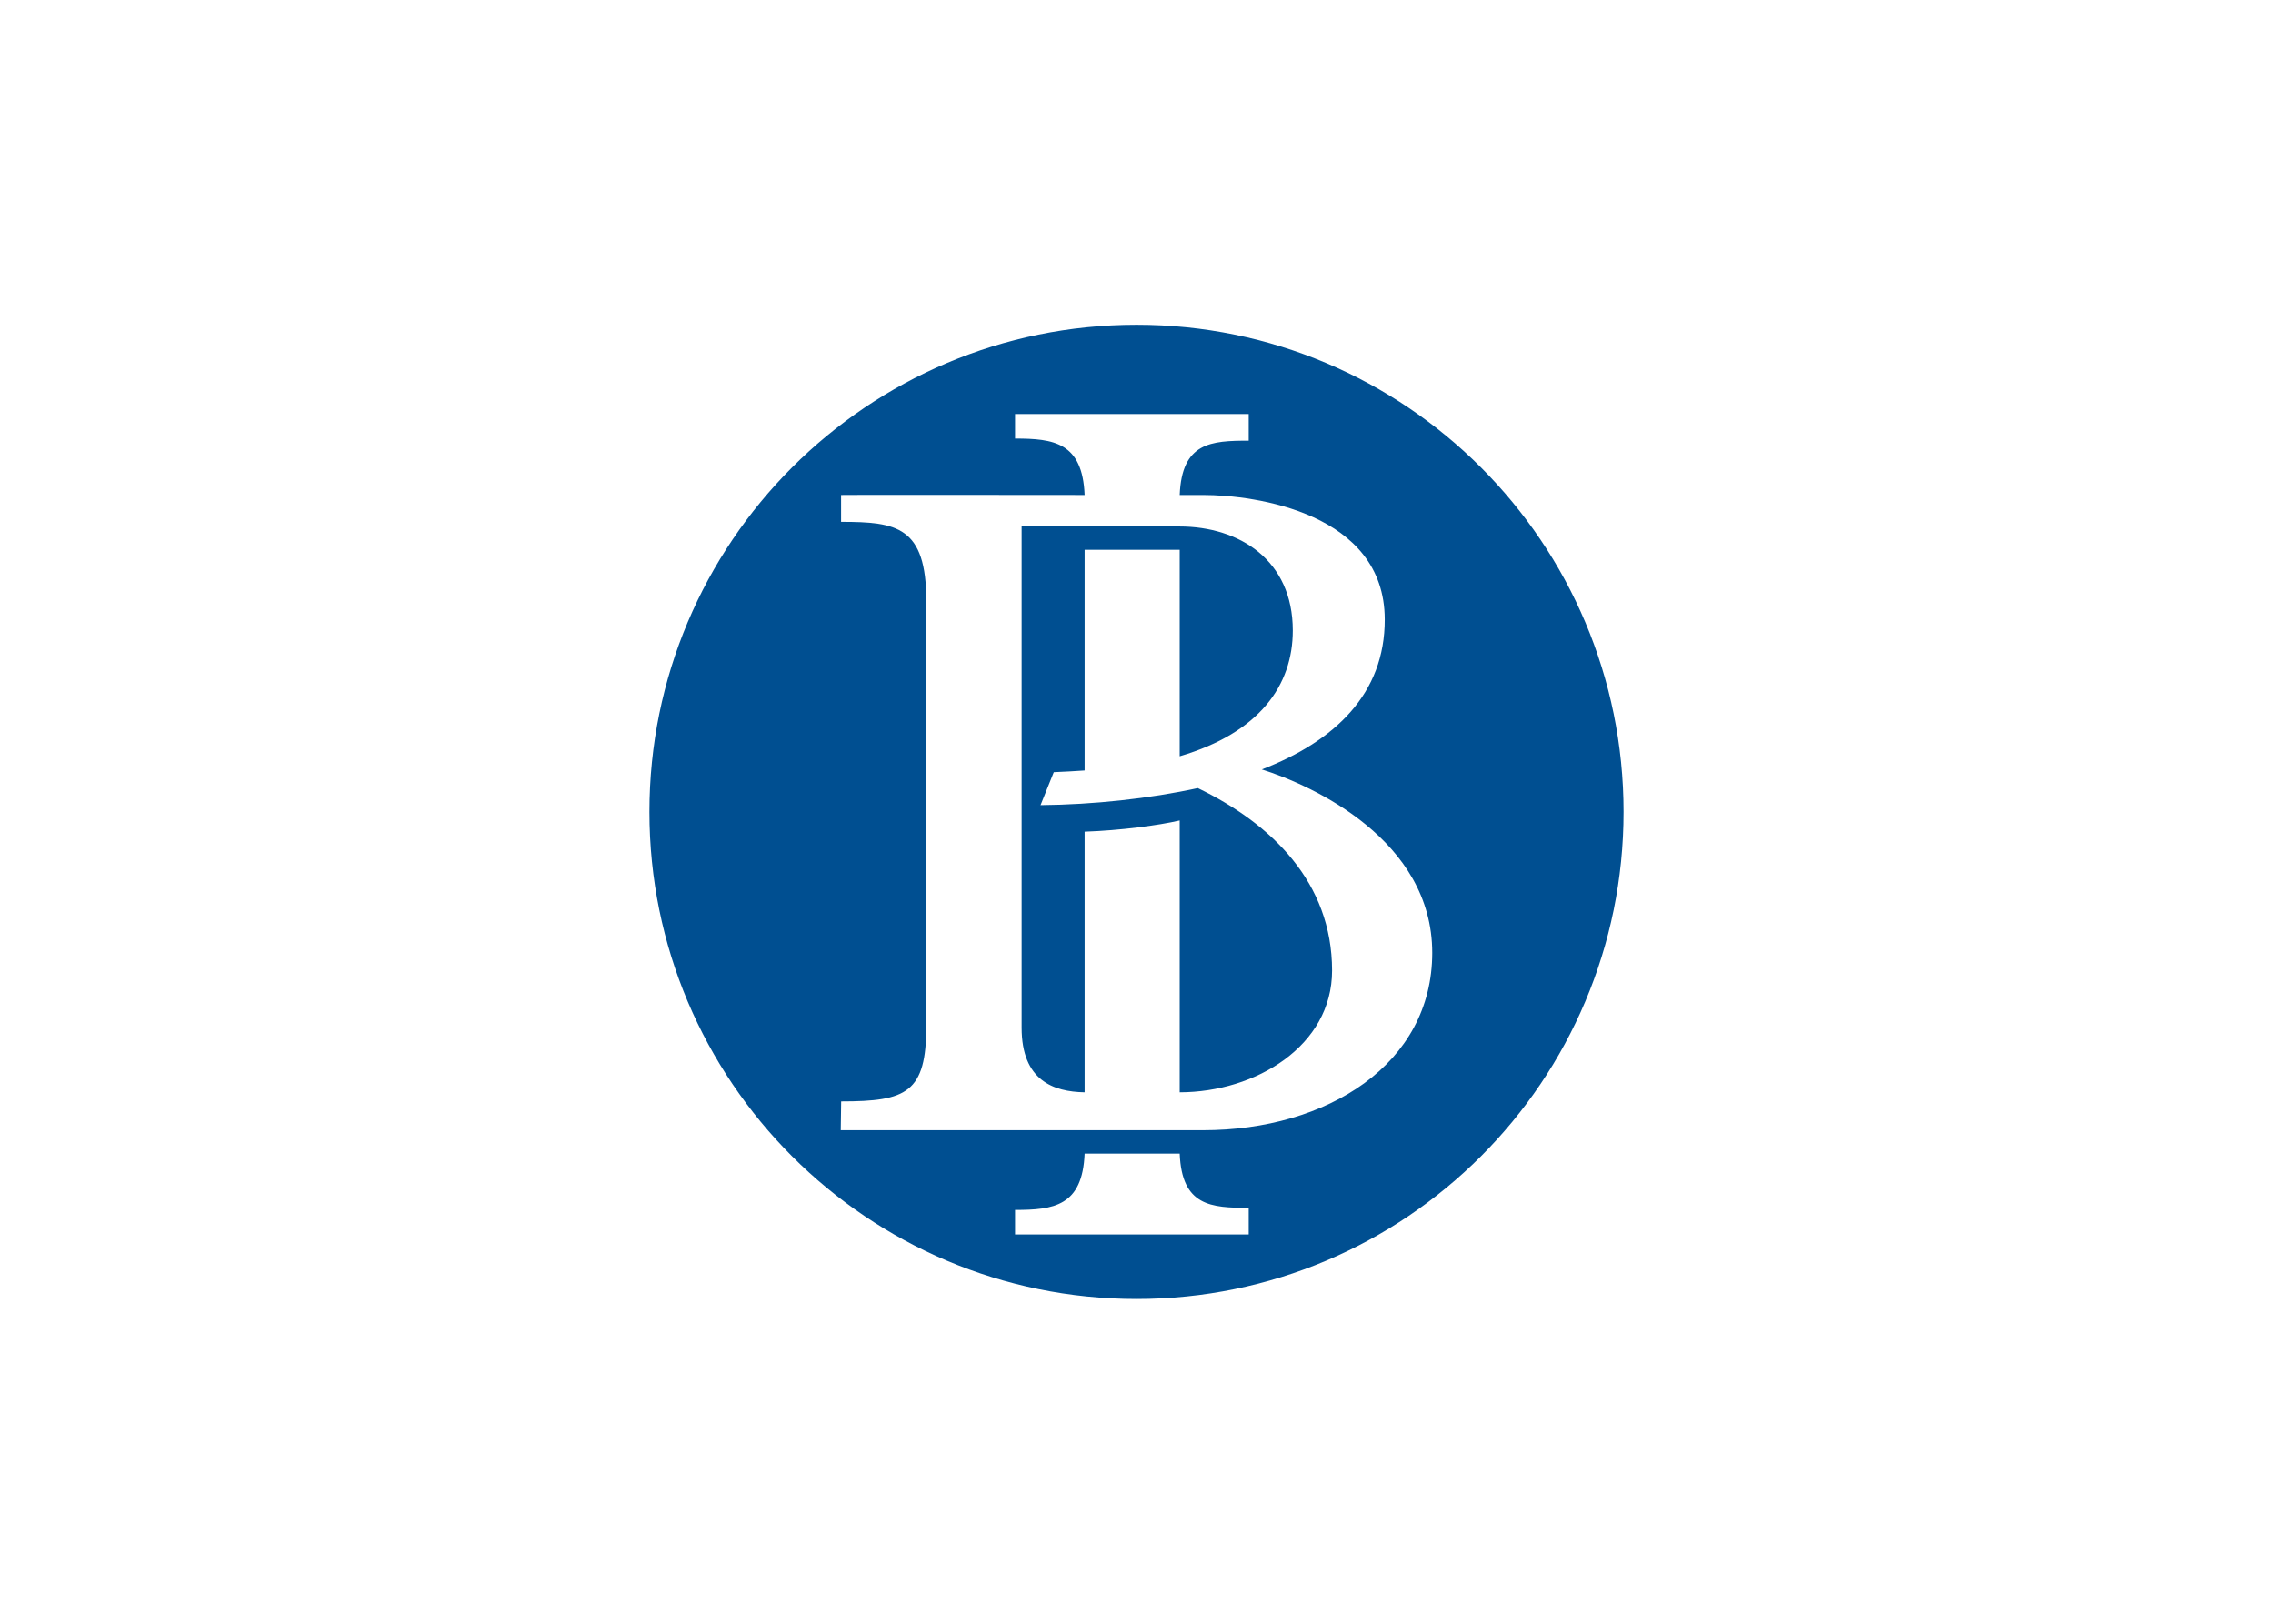 <svg width="28" height="20" viewBox="0 0 28 20" fill="none" xmlns="http://www.w3.org/2000/svg">
<path fill-rule="evenodd" clip-rule="evenodd" d="M20 10C20 6.686 17.314 4 14.001 4C10.686 4 8 6.686 8 10C8 13.313 10.686 16 14.001 16C17.314 16 20 13.313 20 10ZM12.504 14.903C12.98 14.903 13.335 14.856 13.361 14.209H14.532C14.558 14.856 14.918 14.877 15.382 14.877V15.205H12.504V14.903ZM15.543 9.477C16.171 9.675 17.643 10.347 17.643 11.736C17.643 13.105 16.352 13.921 14.819 13.921H10.357L10.362 13.566C11.171 13.566 11.411 13.459 11.411 12.633V7.405C11.411 6.485 11.048 6.428 10.361 6.428V6.097C10.489 6.094 12.11 6.096 13.361 6.097C13.335 5.449 12.98 5.402 12.504 5.402V5.1H15.382V5.428C14.918 5.428 14.558 5.449 14.532 6.097H14.819C15.466 6.097 17.055 6.32 17.058 7.628C17.061 8.547 16.44 9.131 15.543 9.477ZM16.409 11.955C16.409 10.869 15.663 10.145 14.755 9.707C14.163 9.836 13.468 9.911 12.818 9.917L12.981 9.511C13.129 9.506 13.241 9.497 13.361 9.49V6.772H14.532V9.315C15.514 9.025 15.925 8.442 15.925 7.766C15.925 6.899 15.268 6.485 14.529 6.485L12.585 6.485V12.657C12.585 13.31 12.978 13.447 13.361 13.454V10.244C13.8 10.229 14.272 10.166 14.532 10.106V13.454C15.468 13.453 16.409 12.883 16.409 11.955Z" fill="#004F91"/>
</svg>

